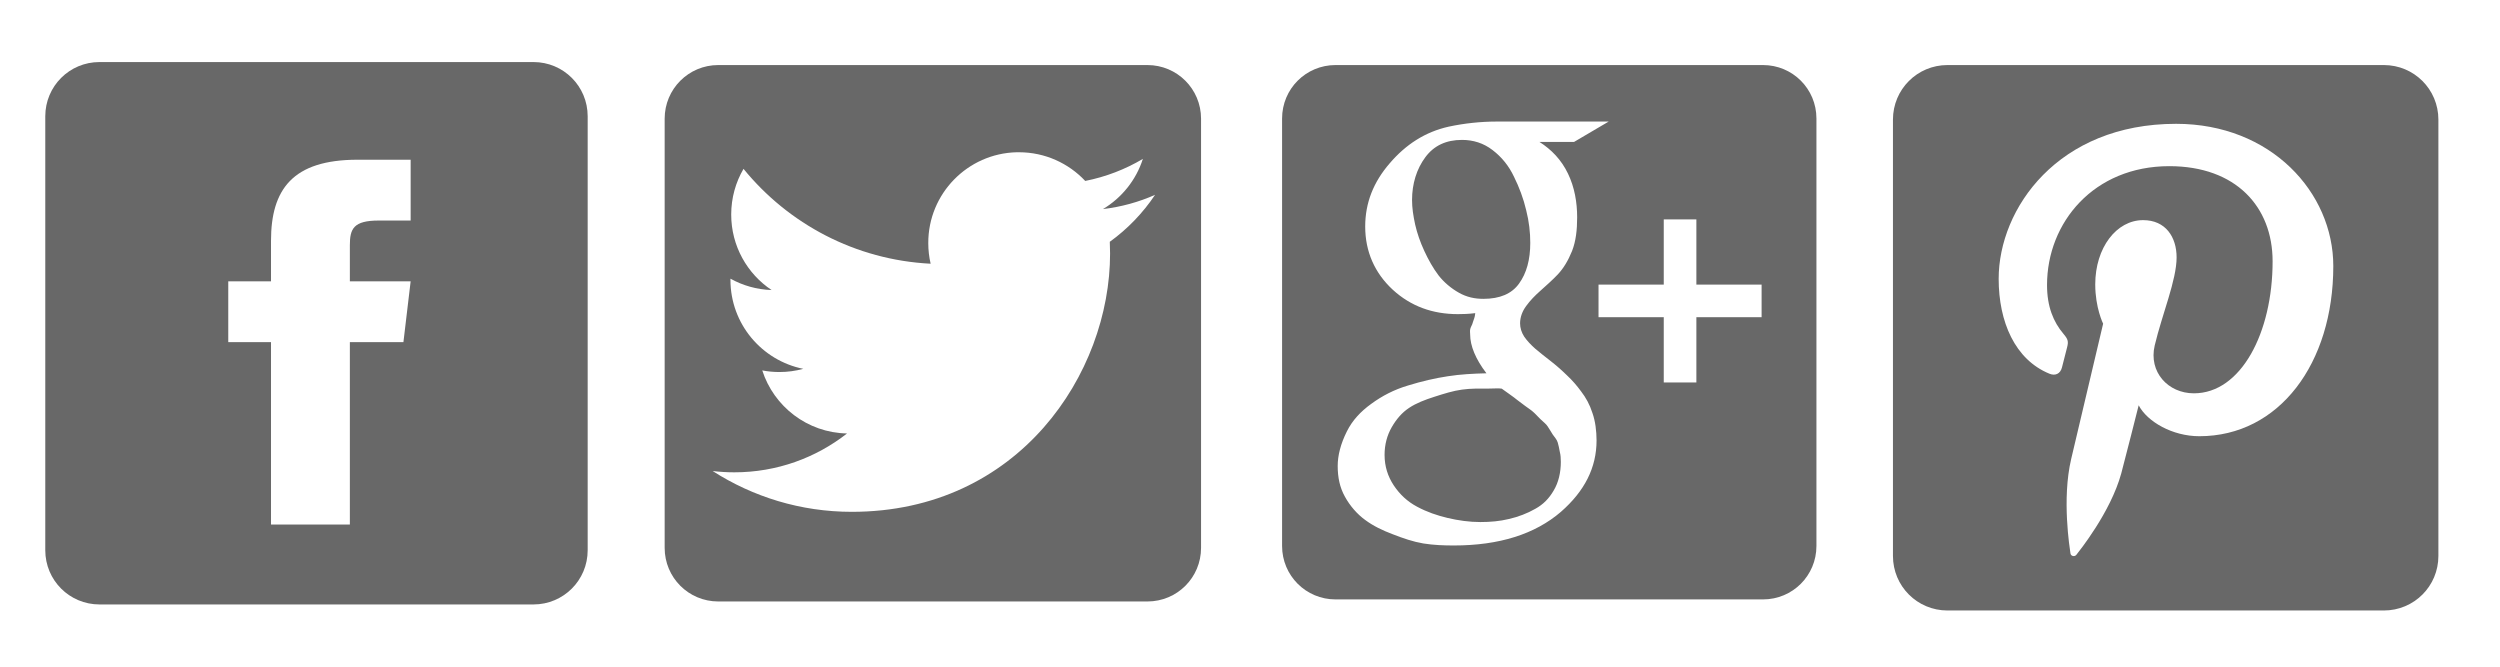 <?xml version="1.0" encoding="utf-8"?>
<!-- Generator: Adobe Illustrator 16.0.0, SVG Export Plug-In . SVG Version: 6.00 Build 0)  -->
<!DOCTYPE svg PUBLIC "-//W3C//DTD SVG 1.1//EN" "http://www.w3.org/Graphics/SVG/1.1/DTD/svg11.dtd">
<svg version="1.1" id="Capa_1" xmlns="http://www.w3.org/2000/svg" xmlns:xlink="http://www.w3.org/1999/xlink" x="0px" y="0px"
	 width="112.524px" height="30px" viewBox="0 0 112.524 30" enable-background="new 0 0 112.524 30" xml:space="preserve">
<g id="layer1" transform="translate(0,-552.362)">
	<path id="rect2995" fill="#686868" d="M32.33,555.29c-1.337,0-2.414,1.077-2.414,2.415v19.315c0,1.338,1.077,2.414,2.414,2.414
		h19.315c1.337,0,2.414-1.076,2.414-2.414v-19.315c0-1.337-1.077-2.415-2.414-2.415H32.33z M45.757,559.215
		c0.035-0.001,0.071,0,0.106,0c1.175,0,2.237,0.497,2.982,1.291c0.93-0.184,1.807-0.524,2.595-0.993
		c-0.305,0.955-0.952,1.755-1.797,2.26c0.826-0.098,1.615-0.317,2.346-0.642c-0.547,0.819-1.24,1.539-2.038,2.114
		c0.007,0.176,0.013,0.353,0.013,0.529c0,5.399-4.109,11.625-11.625,11.625c-2.308,0-4.454-0.677-6.263-1.836
		c0.32,0.038,0.646,0.058,0.975,0.058c1.915,0,3.675-0.653,5.074-1.749c-1.788-0.033-3.296-1.216-3.816-2.838
		c0.249,0.048,0.506,0.073,0.769,0.073c0.373,0,0.733-0.05,1.077-0.144c-1.87-0.375-3.278-2.025-3.278-4.005
		c0-0.017,0-0.035,0-0.053c0.552,0.307,1.182,0.49,1.852,0.512c-1.097-0.732-1.818-1.982-1.818-3.399
		c0-0.75,0.202-1.452,0.554-2.056c2.015,2.472,5.026,4.098,8.422,4.27c-0.07-0.3-0.106-0.612-0.106-0.932
		C41.778,561.078,43.55,559.271,45.757,559.215z"/>
</g>
<path id="rect2986" fill="#686868" d="M4.479,2.793c-1.353,0-2.441,1.089-2.441,2.441v19.531c0,1.352,1.089,2.441,2.441,2.441
	h19.531c1.353,0,2.441-1.09,2.441-2.441V5.234c0-1.353-1.089-2.441-2.441-2.441H4.479z M16.093,7.189h2.39v2.737H17.05
	c-1.141,0-1.303,0.373-1.303,1.108v1.628h2.736l-0.325,2.737h-2.411v8.209h-3.549v-8.209h-1.924v-2.737h1.924v-1.825
	C12.198,8.532,13.165,7.189,16.093,7.189z"/>
<g id="layer1_1_" transform="translate(0,-552.362)">
	<path id="rect2995_1_" fill="#686868" d="M60.111,555.29c-1.332,0-2.405,1.073-2.405,2.405v19.241c0,1.332,1.073,2.405,2.405,2.405
		h19.242c1.332,0,2.404-1.073,2.404-2.405v-19.241c0-1.333-1.072-2.405-2.404-2.405H60.111z M67.363,557.833h5.044l-1.559,0.917
		H69.29c0.541,0.344,0.985,0.803,1.282,1.422c0.3,0.619,0.415,1.3,0.415,1.972c0,0.565-0.056,1.07-0.229,1.514
		c-0.176,0.437-0.39,0.787-0.643,1.056c-0.252,0.267-0.527,0.503-0.78,0.733c-0.252,0.222-0.465,0.443-0.642,0.687
		c-0.176,0.238-0.275,0.506-0.275,0.782c0,0.198,0.06,0.404,0.184,0.596c0.13,0.19,0.306,0.374,0.504,0.55
		c0.206,0.176,0.444,0.36,0.688,0.551c0.245,0.19,0.49,0.405,0.733,0.642c0.245,0.229,0.444,0.46,0.644,0.733
		c0.206,0.268,0.382,0.582,0.504,0.965c0.131,0.374,0.183,0.801,0.185,1.237c-0.002,1.225-0.538,2.277-1.606,3.211
		c-1.163,1-2.769,1.513-4.817,1.513c-0.45,0-0.909-0.016-1.375-0.091c-0.458-0.078-0.901-0.229-1.375-0.414
		c-0.467-0.176-0.879-0.375-1.239-0.642c-0.36-0.26-0.688-0.635-0.917-1.055c-0.229-0.412-0.322-0.863-0.322-1.378
		c0-0.464,0.13-0.992,0.414-1.557c0.244-0.489,0.61-0.888,1.099-1.24c0.49-0.359,1.032-0.64,1.651-0.823
		c0.619-0.191,1.222-0.331,1.789-0.416c0.565-0.09,1.163-0.12,1.742-0.134c-0.488-0.636-0.733-1.239-0.733-1.744
		c0-0.091-0.015-0.146,0-0.23c0.016-0.092,0.069-0.169,0.092-0.229c0.023-0.062,0.053-0.177,0.092-0.276
		c0.038-0.107,0.03-0.167,0.045-0.229c-0.307,0.038-0.549,0.045-0.779,0.045c-1.138,0-2.118-0.351-2.935-1.1
		c-0.81-0.75-1.239-1.712-1.239-2.843c0-1.071,0.374-2.003,1.101-2.844c0.726-0.849,1.597-1.415,2.66-1.652
		C65.926,557.909,66.652,557.834,67.363,557.833z M65.805,558.659c-0.711,0-1.262,0.253-1.652,0.781
		c-0.391,0.527-0.597,1.191-0.597,1.925c0,0.359,0.054,0.705,0.139,1.102c0.091,0.397,0.229,0.794,0.413,1.191
		c0.184,0.398,0.397,0.779,0.642,1.101c0.244,0.312,0.565,0.582,0.917,0.78c0.351,0.198,0.711,0.274,1.101,0.274
		c0.741,0,1.276-0.229,1.604-0.687c0.337-0.467,0.505-1.07,0.505-1.835c0-0.459-0.053-0.957-0.184-1.469
		c-0.122-0.521-0.313-1.031-0.552-1.512c-0.229-0.482-0.549-0.88-0.961-1.193C66.775,558.804,66.308,558.659,65.805,558.659z
		 M74.885,562.236h1.468v2.936h2.936v1.468h-2.936v2.936h-1.468v-2.936h-2.936v-1.468h2.936V562.236z M67.341,569.844
		c-0.102,0.002-0.219,0.008-0.345,0.008c-0.413,0-0.795-0.01-1.191,0.046c-0.398,0.053-0.812,0.184-1.239,0.321
		c-0.428,0.136-0.826,0.288-1.147,0.504c-0.321,0.213-0.573,0.51-0.779,0.869c-0.207,0.36-0.321,0.781-0.321,1.241
		c0,0.52,0.145,0.969,0.412,1.374c0.275,0.412,0.62,0.734,1.055,0.963c0.443,0.238,0.894,0.391,1.375,0.506
		c0.482,0.113,0.98,0.183,1.468,0.183c0.451,0,0.879-0.038,1.284-0.137c0.412-0.093,0.834-0.253,1.192-0.46
		c0.359-0.198,0.619-0.466,0.827-0.825c0.214-0.357,0.32-0.803,0.32-1.284c0-0.161-0.008-0.312-0.047-0.458
		c-0.029-0.152-0.053-0.292-0.091-0.413c-0.038-0.131-0.131-0.23-0.229-0.367c-0.092-0.138-0.161-0.276-0.229-0.366
		c-0.062-0.1-0.186-0.191-0.322-0.322c-0.138-0.131-0.245-0.259-0.321-0.32c-0.069-0.068-0.19-0.146-0.367-0.275
		c-0.169-0.13-0.298-0.229-0.367-0.276c-0.061-0.045-0.175-0.144-0.366-0.273c-0.184-0.13-0.275-0.199-0.321-0.229
		C67.526,569.844,67.442,569.842,67.341,569.844z"/>
</g>
<g id="layer1_2_" transform="translate(0,-552.362)">
	<path id="rect2995_2_" fill="#686868" d="M87.656,555.29c-1.36,0-2.455,1.095-2.455,2.455v19.64c0,1.36,1.095,2.455,2.455,2.455
		h19.64c1.36,0,2.455-1.095,2.455-2.455v-19.64c0-1.36-1.095-2.455-2.455-2.455H87.656z M97.946,557.935
		c4.267,0,7.075,3.088,7.075,6.403c0,4.383-2.438,7.658-6.03,7.658c-1.207,0-2.342-0.65-2.73-1.392c0,0-0.648,2.574-0.785,3.07
		c-0.483,1.756-1.908,3.514-2.018,3.658c-0.077,0.101-0.25,0.069-0.268-0.064c-0.03-0.224-0.393-2.439,0.033-4.247
		c0.215-0.907,1.438-6.089,1.438-6.089s-0.355-0.714-0.355-1.769c0-1.656,0.958-2.893,2.154-2.893c1.016,0,1.508,0.762,1.508,1.677
		c0,1.023-0.65,2.55-0.986,3.966c-0.279,1.186,0.595,2.152,1.765,2.152c2.116,0,3.542-2.719,3.542-5.942
		c0-2.449-1.648-4.282-4.65-4.282c-3.39,0-5.503,2.527-5.503,5.352c0,0.974,0.289,1.663,0.738,2.193
		c0.207,0.245,0.236,0.343,0.162,0.623c-0.055,0.207-0.178,0.701-0.229,0.896c-0.073,0.283-0.304,0.385-0.56,0.279
		c-1.561-0.637-2.288-2.347-2.288-4.269C89.959,561.742,92.636,557.935,97.946,557.935z"/>
</g>
</svg>
